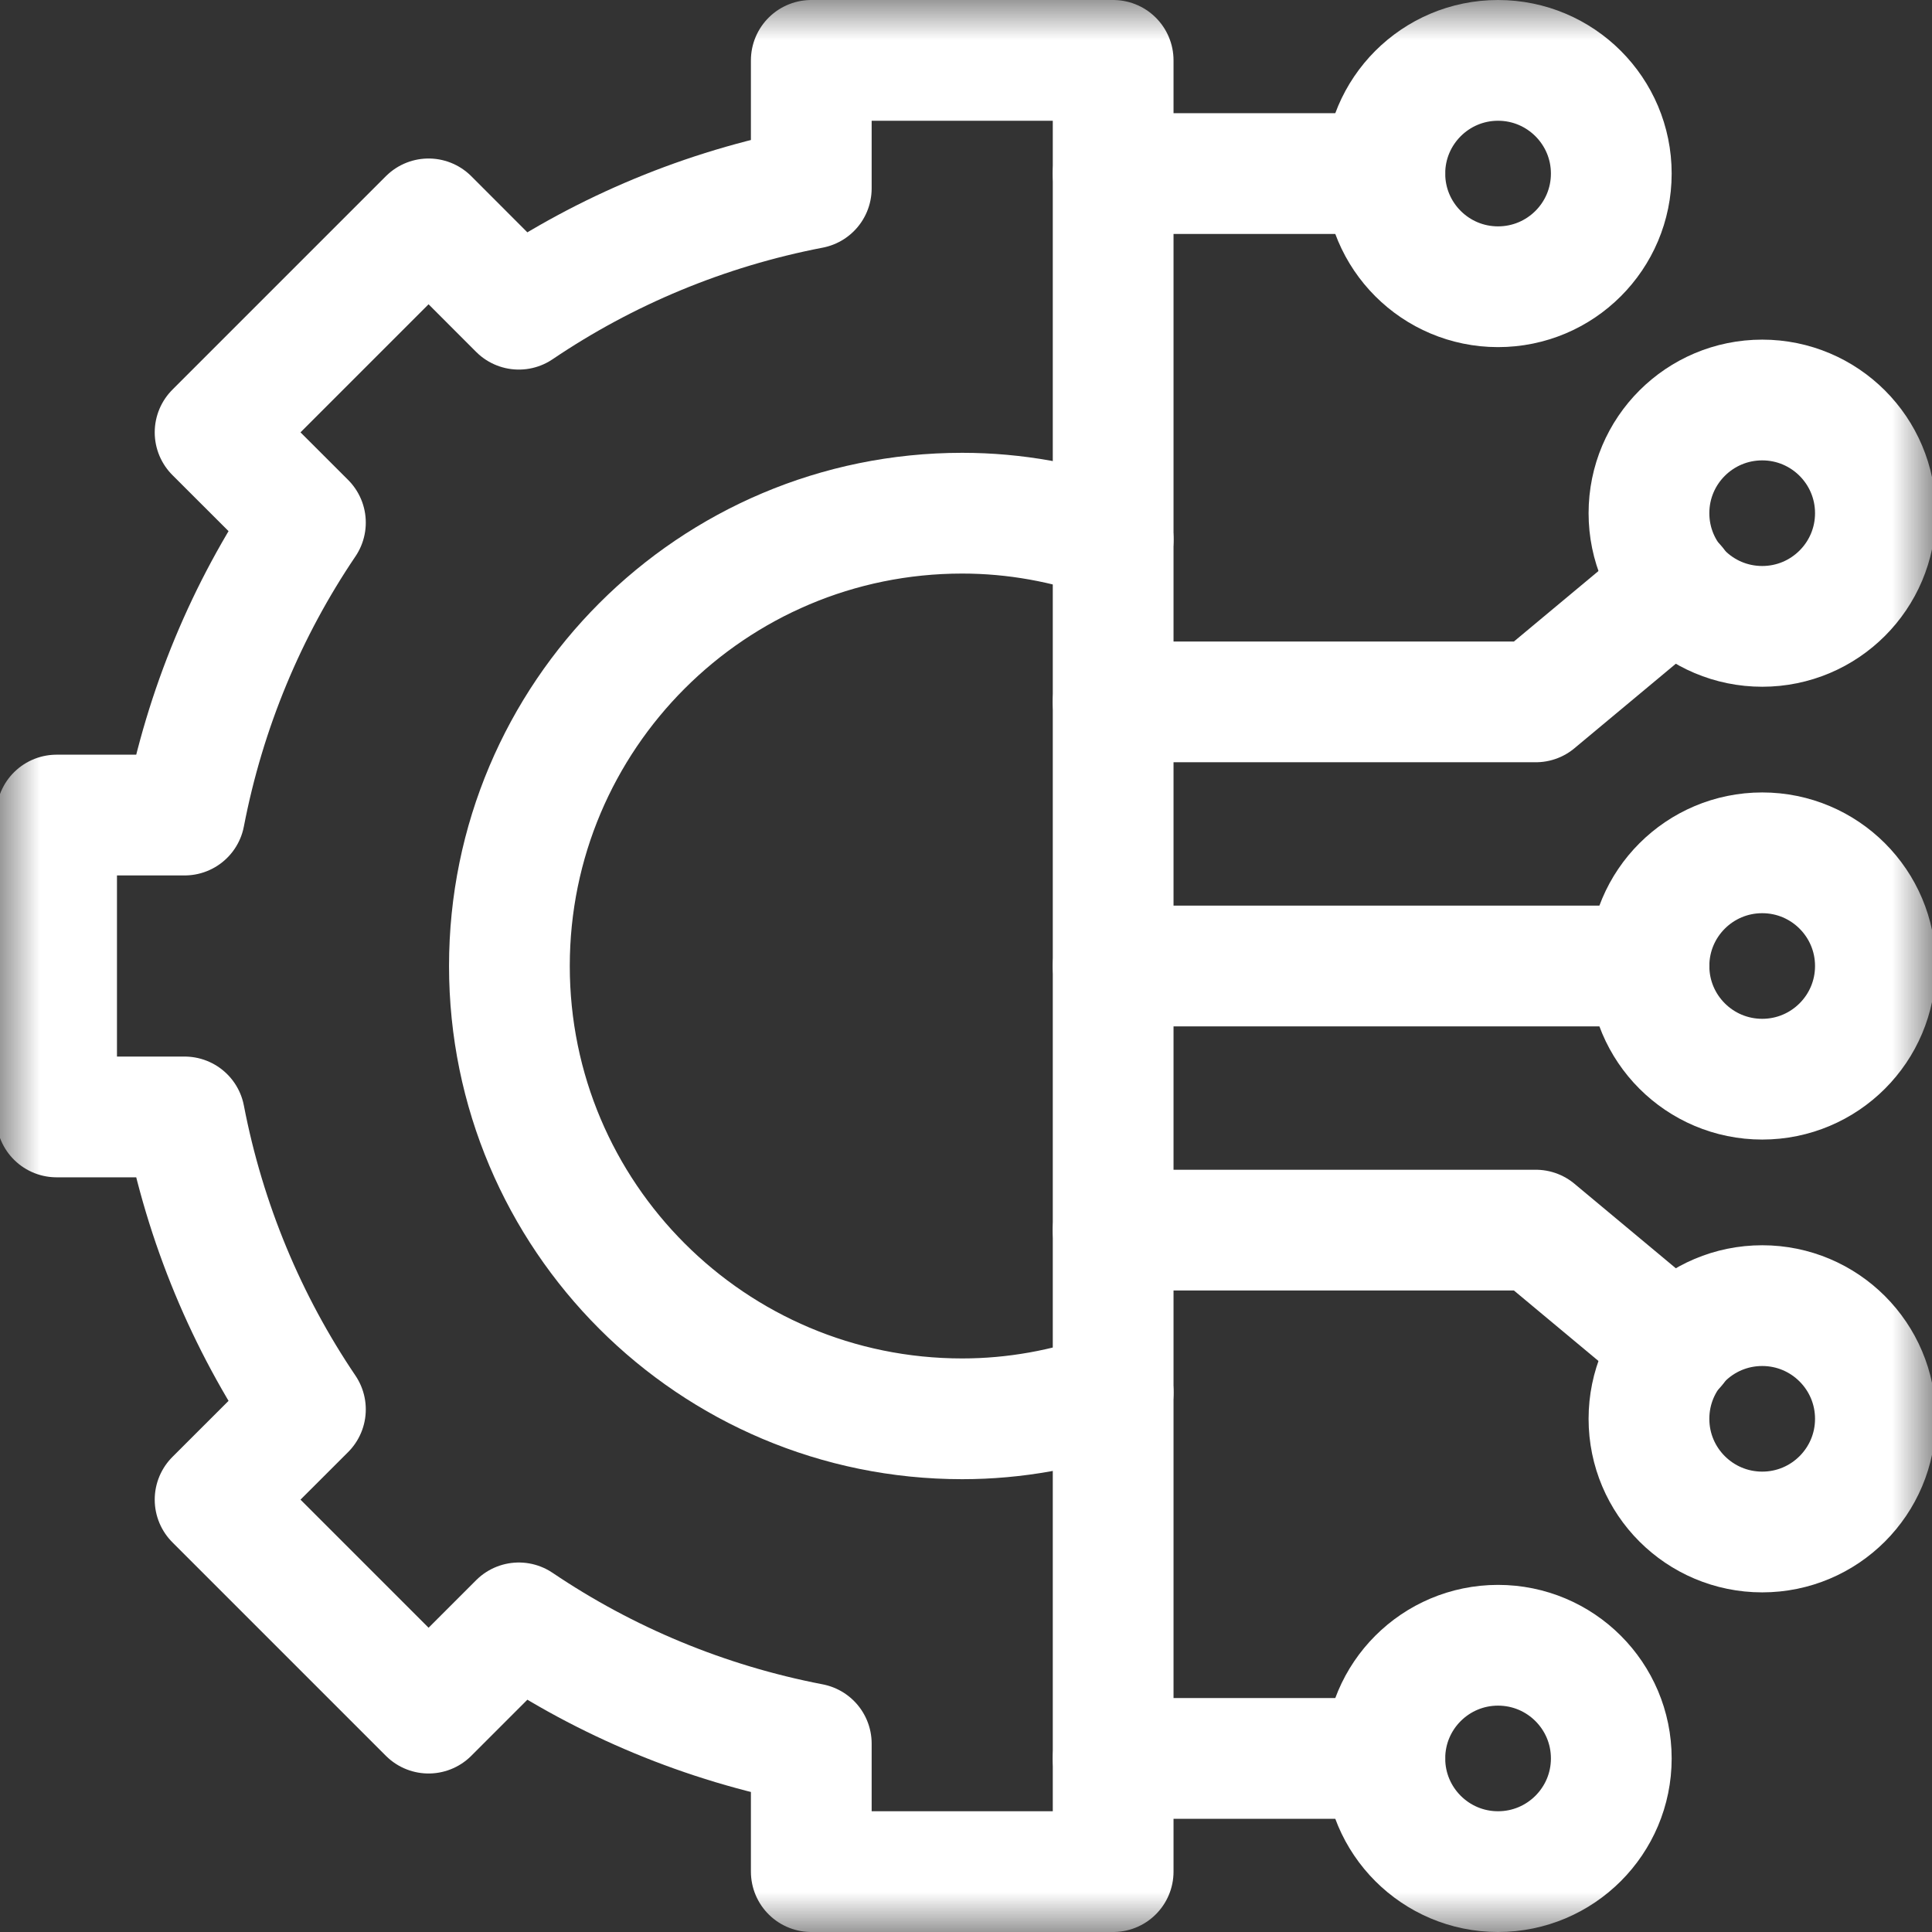 <svg width="24" height="24" viewBox="0 0 24 24" fill="none" xmlns="http://www.w3.org/2000/svg">
<rect x="0" y="0" width="24" height="24" fill="#333333" stroke="none"/>
<mask id="mask0_29_15186" style="mask-type:luminance" maskUnits="userSpaceOnUse" x="0" y="0" width="24" height="24">
<path d="M0 1.90735e-06H24V24H0V1.90735e-06Z" fill="white"/>
</mask>
<g mask="url(#mask0_29_15186)">
<path d="M10.078 0.75V2.34C8.754 2.595 7.523 3.112 6.445 3.841L5.324 2.719L2.672 5.371L3.794 6.492C3.065 7.57 2.548 8.801 2.293 10.125H0.703V13.875H2.293C2.548 15.199 3.065 16.43 3.794 17.508L2.672 18.629L5.324 21.281L6.445 20.16C7.523 20.888 8.754 21.405 10.078 21.66V23.25H13.828V0.75H10.078Z" stroke="white" stroke-width="1.5" stroke-miterlimit="10" stroke-linecap="round" stroke-linejoin="round"/>
<path d="M13.828 6.702C13.241 6.494 12.612 6.375 11.953 6.375C8.847 6.375 6.328 8.893 6.328 12C6.328 15.107 8.847 17.625 11.953 17.625C12.612 17.625 13.241 17.506 13.828 17.298" stroke="white" stroke-width="1.5" stroke-miterlimit="10" stroke-linecap="round" stroke-linejoin="round"/>
<path d="M23.297 12C23.297 12.777 22.667 13.406 21.891 13.406C21.114 13.406 20.484 12.777 20.484 12C20.484 11.223 21.114 10.594 21.891 10.594C22.667 10.594 23.297 11.223 23.297 12Z" stroke="white" stroke-width="1.5" stroke-miterlimit="10" stroke-linecap="round" stroke-linejoin="round"/>
<path d="M23.297 17.625C23.297 18.402 22.667 19.031 21.891 19.031C21.114 19.031 20.484 18.402 20.484 17.625C20.484 16.848 21.114 16.219 21.891 16.219C22.667 16.219 23.297 16.848 23.297 17.625Z" stroke="white" stroke-width="1.5" stroke-miterlimit="10" stroke-linecap="round" stroke-linejoin="round"/>
<path d="M20.016 21.844C20.016 22.62 19.386 23.25 18.609 23.25C17.833 23.25 17.203 22.62 17.203 21.844C17.203 21.067 17.833 20.438 18.609 20.438C19.386 20.438 20.016 21.067 20.016 21.844Z" stroke="white" stroke-width="1.5" stroke-miterlimit="10" stroke-linecap="round" stroke-linejoin="round"/>
<path d="M20.484 12H13.828" stroke="white" stroke-width="1.5" stroke-miterlimit="10" stroke-linecap="round" stroke-linejoin="round"/>
<path d="M23.297 6.375C23.297 5.598 22.667 4.969 21.891 4.969C21.114 4.969 20.484 5.598 20.484 6.375C20.484 7.152 21.114 7.781 21.891 7.781C22.667 7.781 23.297 7.152 23.297 6.375Z" stroke="white" stroke-width="1.5" stroke-miterlimit="10" stroke-linecap="round" stroke-linejoin="round"/>
<path d="M13.828 21.844H17.203" stroke="white" stroke-width="1.5" stroke-miterlimit="10" stroke-linecap="round" stroke-linejoin="round"/>
<path d="M20.016 2.156C20.016 1.38 19.386 0.75 18.609 0.75C17.833 0.75 17.203 1.38 17.203 2.156C17.203 2.933 17.833 3.562 18.609 3.562C19.386 3.562 20.016 2.933 20.016 2.156Z" stroke="white" stroke-width="1.5" stroke-miterlimit="10" stroke-linecap="round" stroke-linejoin="round"/>
<path d="M13.828 2.156H17.203" stroke="white" stroke-width="1.5" stroke-miterlimit="10" stroke-linecap="round" stroke-linejoin="round"/>
<path d="M13.828 8.719H19.078L20.815 7.271" stroke="white" stroke-width="1.5" stroke-miterlimit="10" stroke-linecap="round" stroke-linejoin="round"/>
<path d="M20.815 16.729L19.078 15.281H13.828" stroke="white" stroke-width="1.5" stroke-miterlimit="10" stroke-linecap="round" stroke-linejoin="round"/>
</g>
</svg>
